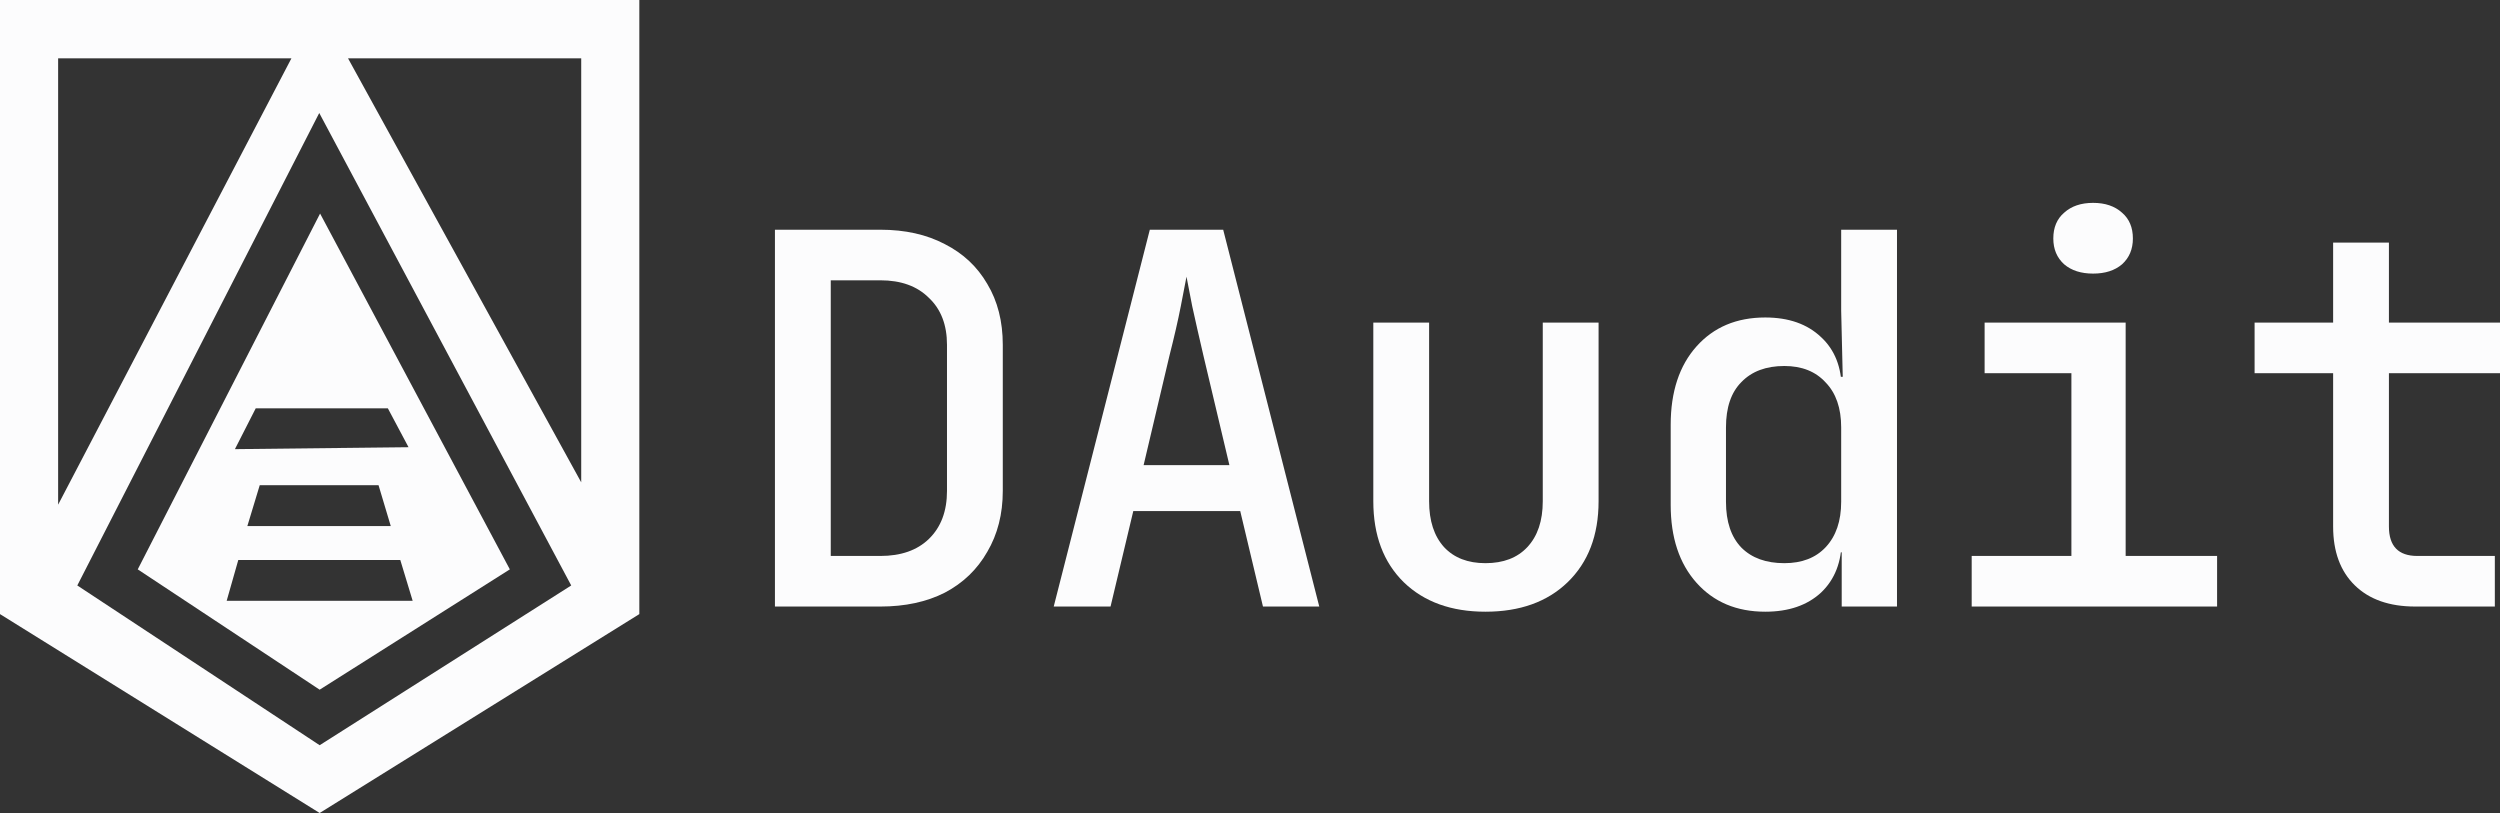 <svg width="123" height="40" viewBox="0 0 123 40" fill="none" xmlns="http://www.w3.org/2000/svg">
<rect x="0" y="0" width="123" height="40" fill="#333333" stroke="none"/>
<g clip-path="url(#clip0_413_657)">
<path fill-rule="evenodd" clip-rule="evenodd" d="M15.727 33.933L25.084 28.013L15.748 10.507L6.777 28.013L15.727 33.933ZM11.152 29.56L11.724 27.551H19.694L20.303 29.56H11.152ZM12.17 25.881L12.779 23.872H18.624L19.225 25.881H12.17ZM12.582 20.089H19.082L20.1 22.003L11.558 22.098L12.582 20.089Z" fill="#FCFCFD"/>
<path fill-rule="evenodd" clip-rule="evenodd" d="M0 0V30.214L15.727 40L31.455 30.214V0H0ZM2.86 2.87H14.338L2.86 24.83V2.87ZM15.727 36.665L3.803 28.805L15.707 5.559L28.104 28.805L15.727 36.665ZM28.596 23.731L17.123 2.87H28.596V23.731Z" fill="#FCFCFD"/>
</g>
<path d="M38.127 29.842V11.302H43.313C44.533 11.302 45.592 11.539 46.49 12.013C47.388 12.47 48.083 13.122 48.574 13.969C49.083 14.815 49.337 15.814 49.337 16.966V24.153C49.337 25.287 49.083 26.286 48.574 27.15C48.083 28.013 47.388 28.682 46.49 29.156C45.592 29.613 44.533 29.842 43.313 29.842H38.127ZM40.873 27.353H43.313C44.33 27.353 45.126 27.073 45.702 26.515C46.295 25.939 46.592 25.152 46.592 24.153V16.966C46.592 15.984 46.295 15.213 45.702 14.655C45.126 14.079 44.33 13.791 43.313 13.791H40.873V27.353Z" fill="#FCFCFD"/>
<path d="M51.843 29.842L56.571 11.302H60.181L64.908 29.842H62.138L61.019 25.143H55.758L54.639 29.842H51.843ZM56.266 22.883H60.486L59.215 17.524C58.994 16.576 58.808 15.755 58.656 15.061C58.52 14.35 58.427 13.867 58.376 13.613C58.325 13.867 58.232 14.35 58.096 15.061C57.961 15.755 57.774 16.568 57.537 17.499L56.266 22.883Z" fill="#FCFCFD"/>
<path d="M73.083 30.096C71.406 30.096 70.067 29.613 69.067 28.648C68.067 27.666 67.567 26.337 67.567 24.661V15.873H70.312V24.661C70.312 25.626 70.558 26.379 71.05 26.921C71.541 27.446 72.219 27.708 73.083 27.708C73.964 27.708 74.65 27.446 75.142 26.921C75.65 26.379 75.904 25.626 75.904 24.661V15.873H78.65V24.661C78.65 26.337 78.141 27.666 77.125 28.648C76.125 29.613 74.778 30.096 73.083 30.096Z" fill="#FCFCFD"/>
<path d="M86.85 30.096C85.443 30.096 84.317 29.622 83.469 28.674C82.622 27.725 82.198 26.447 82.198 24.839V20.902C82.198 19.277 82.622 17.99 83.469 17.042C84.317 16.094 85.443 15.62 86.85 15.62C88.002 15.62 88.917 15.941 89.595 16.585C90.273 17.211 90.612 18.075 90.612 19.175L90.027 18.54H90.663L90.586 15.289V11.302H93.332V29.842H90.612V27.175H90.027L90.612 26.54C90.612 27.641 90.273 28.513 89.595 29.156C88.917 29.782 88.002 30.096 86.85 30.096ZM87.79 27.708C88.654 27.708 89.332 27.446 89.824 26.921C90.332 26.379 90.586 25.634 90.586 24.686V21.029C90.586 20.081 90.332 19.344 89.824 18.82C89.332 18.278 88.654 18.007 87.79 18.007C86.892 18.007 86.189 18.269 85.681 18.794C85.172 19.302 84.918 20.047 84.918 21.029V24.686C84.918 25.668 85.172 26.422 85.681 26.947C86.189 27.454 86.892 27.708 87.79 27.708Z" fill="#FCFCFD"/>
<path d="M97.007 29.842V27.353H101.913V18.362H97.643V15.873H104.582V27.353H109.081V29.842H97.007ZM102.981 13.461C102.387 13.461 101.913 13.308 101.557 13.004C101.201 12.682 101.023 12.259 101.023 11.734C101.023 11.192 101.201 10.769 101.557 10.464C101.913 10.142 102.387 9.981 102.981 9.981C103.574 9.981 104.048 10.142 104.404 10.464C104.76 10.769 104.938 11.192 104.938 11.734C104.938 12.259 104.76 12.682 104.404 13.004C104.048 13.308 103.574 13.461 102.981 13.461Z" fill="#FCFCFD"/>
<path d="M118.832 29.842C117.561 29.842 116.569 29.495 115.858 28.8C115.146 28.106 114.79 27.141 114.79 25.905V18.362H110.926V15.873H114.79V11.937H117.535V15.873H123V18.362H117.535V25.905C117.535 26.87 118.001 27.353 118.933 27.353H122.746V29.842H118.832Z" fill="#FCFCFD"/>
<defs>
<clipPath id="clip0_413_657">
<rect width="31.455" height="40" fill="white"/>
</clipPath>
</defs>
</svg>
